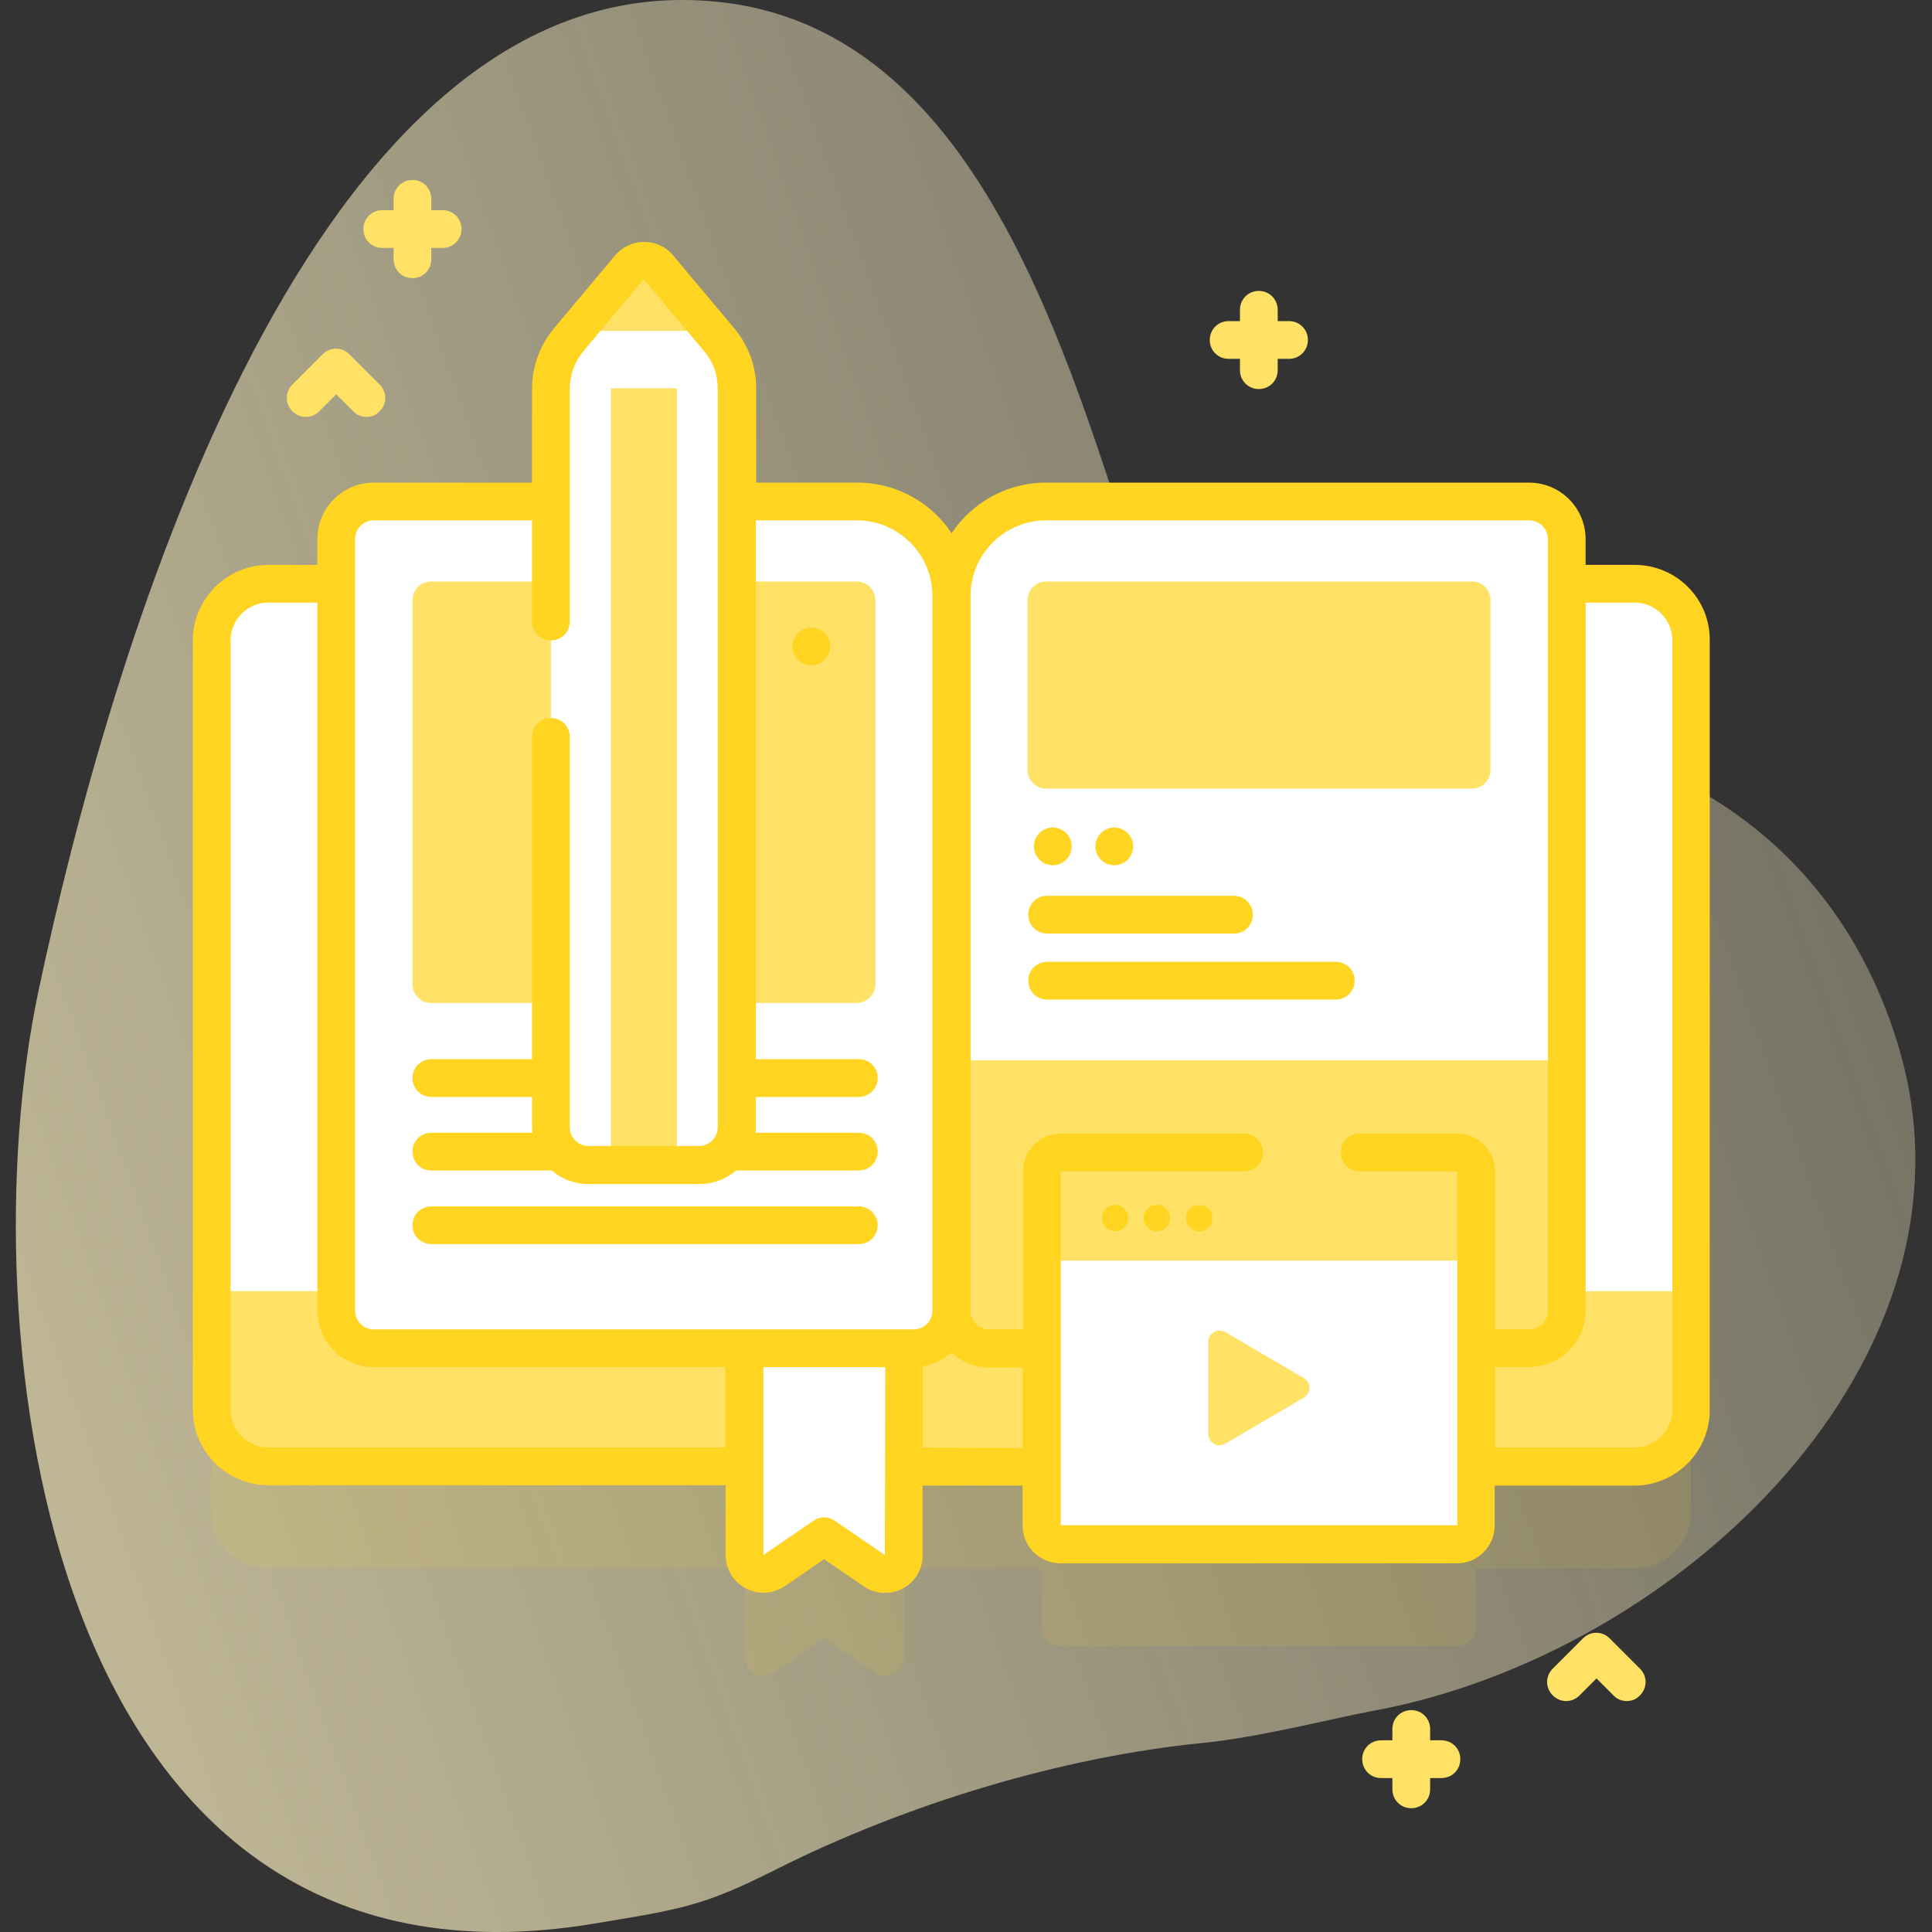 <?xml version="1.0" encoding="utf-8"?>
<!-- Generator: Adobe Illustrator 25.2.0, SVG Export Plug-In . SVG Version: 6.00 Build 0)  -->
<svg version="1.1" id="Capa_1" xmlns="http://www.w3.org/2000/svg" xmlns:xlink="http://www.w3.org/1999/xlink" x="0px" y="0px"
	 viewBox="0 0 512 512" style="enable-background:new 0 0 512 512;" xml:space="preserve">
<rect x="0" y="0" width="512" height="512" fill="#333333" stroke="none"/>
<style type="text/css">
	.st0{fill:url(#SVGID_1_);}
	.st1{opacity:0.1;fill:#FFD522;enable-background:new    ;}
	.st2{fill:#FFE265;}
	.st3{fill:#FFFFFF;}
	.st4{fill:#FFD522;}
</style>
<g>
	<g>
		<g>
			
				<linearGradient id="SVGID_1_" gradientUnits="userSpaceOnUse" x1="-3877.373" y1="2681.861" x2="-4361.829" y2="1327.465" gradientTransform="matrix(0 -1 1 0 -1769.6 -3880.99)">
				<stop  offset="0" style="stop-color:#FFF6D2;stop-opacity:0"/>
				<stop  offset="1" style="stop-color:#FFF2BA"/>
			</linearGradient>
			<path class="st0" d="M180.3,0C79.6,0.5,29.1,173.6,10.2,262.6c-18.9,89,0.8,271.5,147.1,247.2c23.6-3.9,29.2-4.7,48.6-14.5
				c34.7-17.4,75.7-29.7,112.8-33.4c15.2-1.5,34.4-6.5,44.6-8.4c81.6-14.7,164.9-93.8,139.7-176.6c-18.9-62.2-74.4-87.3-130-83.8
				c-30.5,1.9-63-16-69.5-35.8C282.4,92.9,258-0.4,180.3,0L180.3,0z"/>
		</g>
		<g>
			<path class="st1" d="M433.2,181.7H71.1c-8.3,0-15,6.7-15,15v203.9c0,8.3,6.7,15,15,15h126.2v23.5c0,4,4.5,6.4,7.8,4.1l13.3-9.1
				l13.3,9.1c3.3,2.3,7.8-0.1,7.8-4.1v-23.5h36.5v15.6c0,2.8,2.2,5,5,5h105.1c2.8,0,5-2.2,5-5v-15.6h42c8.3,0,15-6.7,15-15V196.7
				C448.2,188.4,441.5,181.7,433.2,181.7L433.2,181.7z"/>
			<g>
				<g>
					<path class="st2" d="M448.2,169.7v203.9c0,8.3-6.7,15-15,15H71.1c-8.3,0-15-6.7-15-15V169.7c0-8.3,6.7-15,15-15h362.1
						C441.5,154.7,448.2,161.4,448.2,169.7L448.2,169.7z"/>
					<g>
						<path class="st3" d="M448.2,342.2H56.1V169.7c0-8.3,6.7-15,15-15h362.1c8.3,0,15,6.7,15,15V342.2z"/>
					</g>
					<g>
						<path class="st3" d="M239.5,350.5v61.6c0,4-4.5,6.4-7.8,4.1l-13.3-9.1l-13.3,9.1c-3.3,2.3-7.8-0.1-7.8-4.1v-61.6H239.5z"/>
					</g>
				</g>
				<g>
					<path class="st3" d="M252.1,157.9v189.4c0,5.5-4.5,10-10,10h-143c-5.5,0-10-4.5-10-10V142.9c0-5.5,4.5-10,10-10h128
						C241,132.9,252.1,144.1,252.1,157.9z"/>
					<g>
						<g>
							<path class="st4" d="M227.6,290.7H114.3c-2.8,0-5-2.2-5-5s2.2-5,5-5h113.3c2.8,0,5,2.2,5,5S230.3,290.7,227.6,290.7z"/>
							<g>
								<path class="st4" d="M227.6,310.2H114.3c-2.8,0-5-2.2-5-5s2.2-5,5-5h113.3c2.8,0,5,2.2,5,5S230.3,310.2,227.6,310.2z"/>
							</g>
							<g>
								<path class="st4" d="M232.6,324.7c0,2.8-2.2,5-5,5H114.3c-2.8,0-5-2.2-5-5s2.2-5,5-5h113.3
									C230.3,319.7,232.6,322,232.6,324.7z"/>
							</g>
						</g>
					</g>
					<path class="st2" d="M227,265.8H114.3c-2.8,0-5-2.2-5-5V159.1c0-2.8,2.2-5,5-5H227c2.8,0,5,2.2,5,5v101.7
						C232,263.5,229.8,265.8,227,265.8z"/>
					<path class="st3" d="M262.1,357.3h143c5.5,0,10-4.5,10-10V142.9c0-5.5-4.5-10-10-10h-128c-13.8,0-25,11.2-25,25v189.4
						C252.1,352.8,256.6,357.3,262.1,357.3z"/>
					<g>
						<path class="st2" d="M252.1,281v66.3c0,5.5,4.5,10,10,10h143c5.5,0,10-4.5,10-10V281H252.1z"/>
						<path class="st2" d="M395,204v-44.9c0-2.8-2.2-5-5-5H277.3c-2.8,0-5,2.2-5,5V204c0,2.8,2.2,5,5,5H390
							C392.8,209,395,206.8,395,204z"/>
					</g>
				</g>
			</g>
			<g>
				<path class="st2" d="M431.1,450.8c-1.3,0-2.6-0.5-3.5-1.5l-4.5-4.5l-4.5,4.5c-2,2-5.1,2-7.1,0c-2-2-2-5.1,0-7.1l8-8
					c2-2,5.1-2,7.1,0l8,8c2,2,2,5.1,0,7.1C433.7,450.3,432.4,450.8,431.1,450.8z"/>
				<path class="st2" d="M97.1,110.5c-1.3,0-2.6-0.5-3.5-1.5l-4.5-4.5l-4.5,4.5c-2,2-5.1,2-7.1,0c-2-2-2-5.1,0-7.1l8-8
					c2-2,5.1-2,7.1,0l8,8c2,2,2,5.1,0,7.1C99.7,110,98.4,110.5,97.1,110.5z"/>
				<path class="st2" d="M117.3,55.7h-3v-3c0-2.8-2.2-5-5-5s-5,2.2-5,5v3h-3c-2.8,0-5,2.2-5,5s2.2,5,5,5h3v3c0,2.8,2.2,5,5,5
					s5-2.2,5-5v-3h3c2.8,0,5-2.2,5-5S120.1,55.7,117.3,55.7z"/>
				<path class="st2" d="M341.6,85.1h-3v-3c0-2.8-2.2-5-5-5s-5,2.2-5,5v3h-3c-2.8,0-5,2.2-5,5s2.2,5,5,5h3v3c0,2.8,2.2,5,5,5
					s5-2.2,5-5v-3h3c2.8,0,5-2.2,5-5S344.4,85.1,341.6,85.1z"/>
				<path class="st2" d="M382,461.2h-3v-3c0-2.8-2.2-5-5-5s-5,2.2-5,5v3h-3c-2.8,0-5,2.2-5,5s2.2,5,5,5h3v3c0,2.8,2.2,5,5,5
					s5-2.2,5-5v-3h3c2.8,0,5-2.2,5-5S384.8,461.2,382,461.2z"/>
			</g>
			<g>
				<g>
					<path class="st3" d="M386.2,409.2H281.1c-2.8,0-5-2.2-5-5v-93.8c0-2.8,115.1-2.8,115.1,0v93.8
						C391.2,407,388.9,409.2,386.2,409.2z"/>
					<path class="st2" d="M391.2,334.1v-23.7c0-2.8-2.2-5-5-5H281.1c-2.8,0-5,2.2-5,5v23.7H391.2z"/>
				</g>
				<path class="st2" d="M320.2,355.6V380c0,2.3,2.5,3.8,4.5,2.6l20.8-12.2c2-1.2,2-4,0-5.2l-20.8-12.2
					C322.7,351.9,320.2,353.3,320.2,355.6z"/>
				<g>
					<circle class="st4" cx="295.5" cy="322.8" r="3.5"/>
					<circle class="st4" cx="306.6" cy="322.8" r="3.5"/>
					<circle class="st4" cx="317.8" cy="322.8" r="3.5"/>
				</g>
			</g>
			<g>
				<g>
					<path class="st3" d="M185.3,308.8H156c-5.5,0-10-4.5-10-10V102.9c0-4.7,1.7-9.3,4.7-12.9l16.1-19.2c2-2.4,5.7-2.4,7.7,0
						l16.1,19.2c3,3.6,4.7,8.2,4.7,12.9v195.8C195.3,304.3,190.8,308.8,185.3,308.8L185.3,308.8z"/>
					<path class="st2" d="M161.9,101.5h17.5v207.2h-17.5V101.5z"/>
					<path class="st3" d="M195.3,102.9c0-4.7-1.7-9.3-4.7-12.9l-16.1-19.2c-2-2.4-5.7-2.4-7.7,0l-16.1,19.2c-3,3.6-4.7,8.2-4.7,12.9
						L195.3,102.9z"/>
					<path class="st2" d="M188.6,87.7l-14.1-16.8c-2-2.4-5.7-2.4-7.7,0l-14.1,16.8L188.6,87.7z"/>
					<path class="st4" d="M433.2,149.7h-13v-6.8c0-8.3-6.7-15-15-15h-128c-10.4,0-19.6,5.3-25,13.4c-5.4-8.1-14.6-13.4-25-13.4
						h-26.8v-24.9c0-5.9-2.1-11.6-5.9-16.1l-16.1-19.2c-1.9-2.3-4.7-3.6-7.7-3.6c0,0,0,0,0,0c-3,0-5.7,1.3-7.7,3.6l-16.1,19.2
						c-3.8,4.5-5.9,10.2-5.9,16.1v24.9H99.1c-8.3,0-15,6.7-15,15v6.8h-13c-11,0-20,9-20,20v203.9c0,11,9,20,20,20h121.2v18.5
						c0,3.7,2,7.1,5.3,8.8c1.5,0.8,3.1,1.2,4.7,1.2c2,0,3.9-0.6,5.6-1.7l10.5-7.2l10.5,7.2c3.1,2.1,7,2.3,10.3,0.6
						c3.3-1.7,5.3-5.1,5.3-8.8v-18.5h26.5v10.6c0,5.5,4.5,10,10,10h105.1c5.5,0,10-4.5,10-10v-10.6h37c11,0,20-9,20-20V169.7
						C453.2,158.6,444.2,149.7,433.2,149.7L433.2,149.7z M94.1,142.9c0-2.8,2.2-5,5-5H141v26.8c0,2.8,2.2,5,5,5s5-2.2,5-5v-61.8
						c0-3.5,1.3-7,3.5-9.7l16.1-19.2l16.1,19.2c2.3,2.7,3.5,6.1,3.5,9.7v195.8c0,2.8-2.2,5-5,5H156c-2.8,0-5-2.2-5-5V195.3
						c0-2.8-2.2-5-5-5s-5,2.2-5,5v103.5c0,8.3,6.7,15,15,15h29.3c8.3,0,15-6.7,15-15V137.9h26.8c11,0,20,9,20,20v189.4
						c0,2.8-2.2,5-5,5h-143c-2.8,0-5-2.2-5-5L94.1,142.9z M71.1,383.6c-5.5,0-10-4.5-10-10V169.7c0-5.5,4.5-10,10-10h13v187.6
						c0,8.3,6.7,15,15,15h93.1v21.3L71.1,383.6z M234.5,412.1l-13.3-9.1c-1.7-1.2-3.9-1.2-5.6,0l-13.3,9.1v-49.8h32.3L234.5,412.1
						C234.6,412.1,234.6,412.1,234.5,412.1L234.5,412.1z M244.5,383.6v-21.5c2.9-0.5,5.5-1.8,7.6-3.6c2.7,2.4,6.2,3.9,10,3.9h8.9
						v21.3L244.5,383.6z M360.3,310.4h25.9v93.8H281.1v-93.8h48.6c2.8,0,5-2.2,5-5s-2.2-5-5-5h-48.6c-5.5,0-10,4.5-10,10v41.9h-8.9
						c-2.8,0-5-2.2-5-5V157.9c0-11,9-20,20-20h128c2.8,0,5,2.2,5,5v204.4c0,2.8-2.2,5-5,5h-9v-41.9c0-5.5-4.5-10-10-10h-25.9
						c-2.8,0-5,2.2-5,5S357.5,310.4,360.3,310.4L360.3,310.4z M443.2,373.6c0,5.5-4.5,10-10,10h-37v-21.3h9c8.3,0,15-6.7,15-15
						V159.7h13c5.5,0,10,4.5,10,10L443.2,373.6z"/>
				</g>
			</g>
			<g>
				<g>
					<g>
						<path class="st4" d="M327,247.4h-49.5c-2.8,0-5-2.2-5-5s2.2-5,5-5H327c2.8,0,5,2.2,5,5S329.8,247.4,327,247.4z"/>
					</g>
					<g>
						<path class="st4" d="M354,264.9h-76.5c-2.8,0-5-2.2-5-5s2.2-5,5-5H354c2.8,0,5,2.2,5,5S356.8,264.9,354,264.9z"/>
					</g>
				</g>
				<g>
					<circle class="st4" cx="279" cy="224.3" r="5"/>
					<circle class="st4" cx="295.3" cy="224.3" r="5"/>
				</g>
			</g>
			<circle class="st4" cx="215" cy="171.3" r="5"/>
		</g>
	</g>
</g>
</svg>
